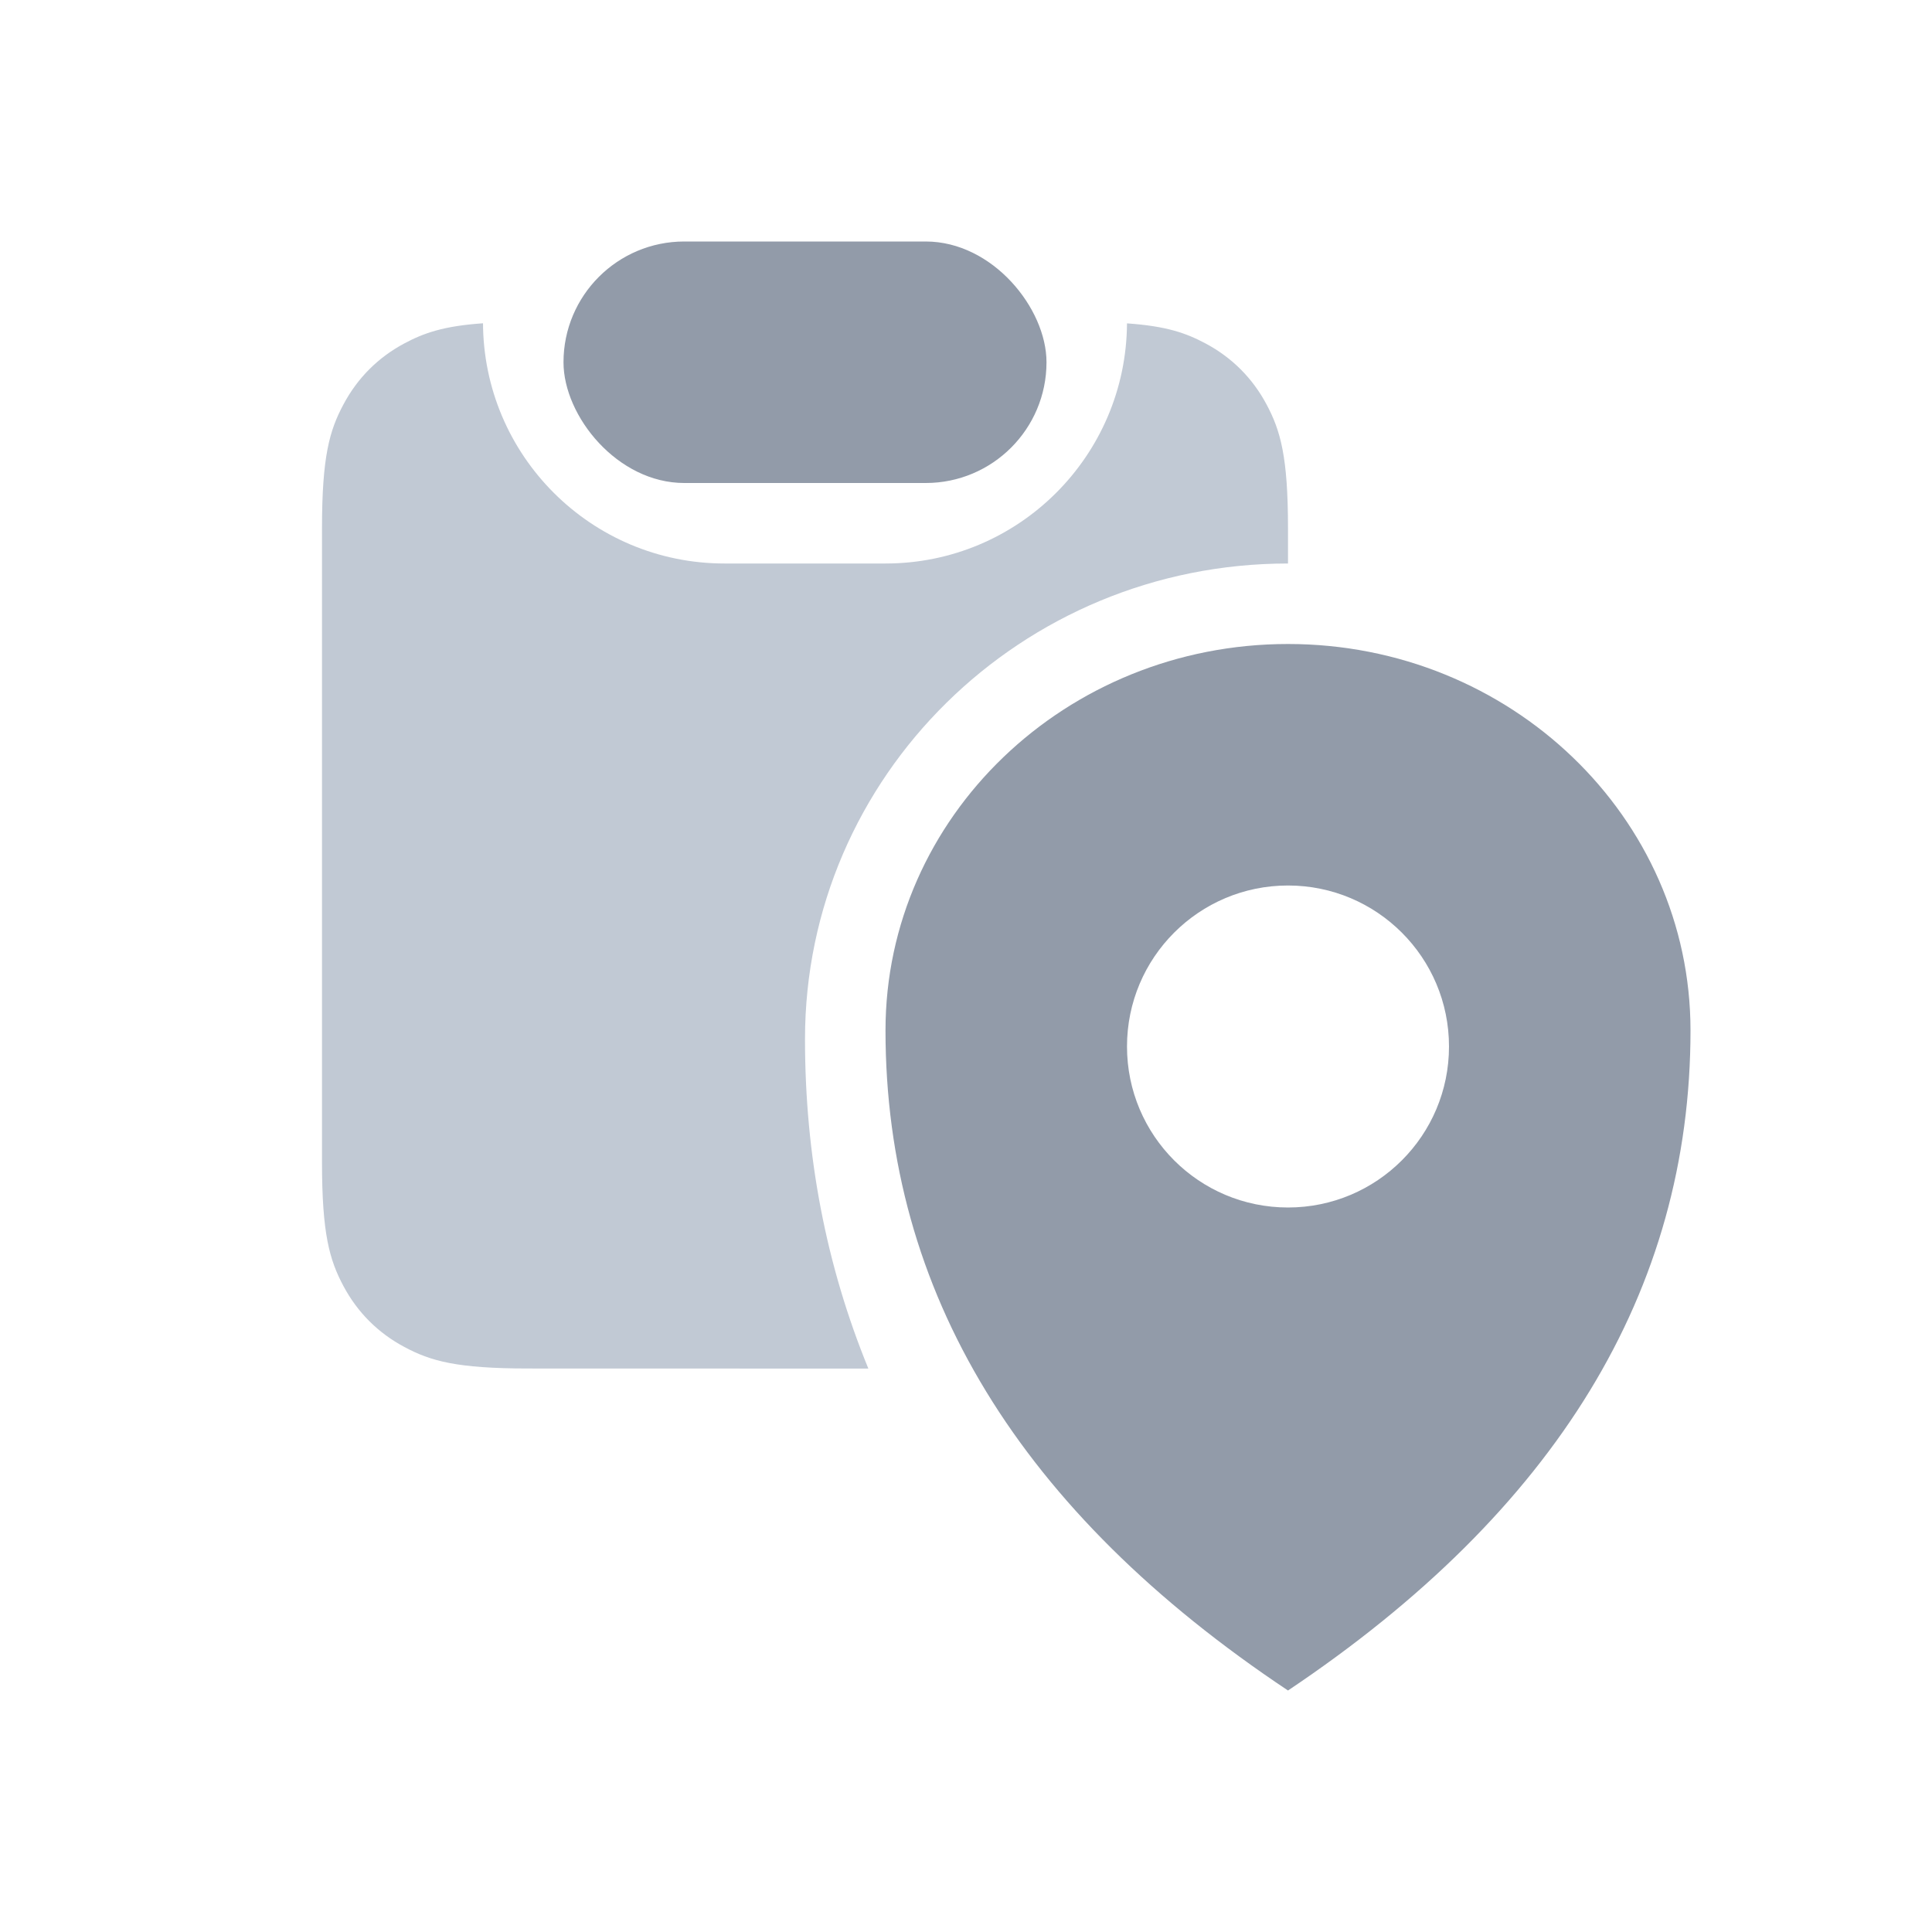 <svg xmlns="http://www.w3.org/2000/svg" width="24" height="24" viewBox="0 0 24 24"> <g fill="none" fill-rule="evenodd"> <g> <g> <g transform="translate(-307 -3249) translate(128 3249) translate(179)"> <path fill="#C1C9D4" d="M6 4.017V4c0 1.657 1.343 3 3 3h2c1.651 0 2.99-1.334 3-2.983.487.034.731.119.977.25.326.174.582.43.756.756.174.326.267.65.267 1.54V7c-3.314 0-6 2.645-6 5.908 0 1.447.262 2.812.787 4.093L6.564 17c-.892 0-1.215-.093-1.54-.267-.327-.174-.583-.43-.757-.756-.174-.326-.267-.65-.267-1.54V6.563c0-.892.093-1.215.267-1.54.174-.327.43-.583.756-.757.246-.131.49-.216.976-.25z"/> <path fill="#929BA9" d="M16 8c2.761 0 5 2.149 5 4.8 0 3.234-1.667 5.967-5 8.2-3.333-2.22-5-4.952-5-8.2 0-2.651 2.239-4.8 5-4.8zm0 3c-1.105 0-2 .895-2 2s.895 2 2 2 2-.895 2-2-.895-2-2-2z"/> <rect width="6" height="3" x="7" y="3" fill="#929BA9" rx="1.5"/> </g> </g> </g> </g> </svg> <!-- Color active: #8d4afc, #dac2f2 -->